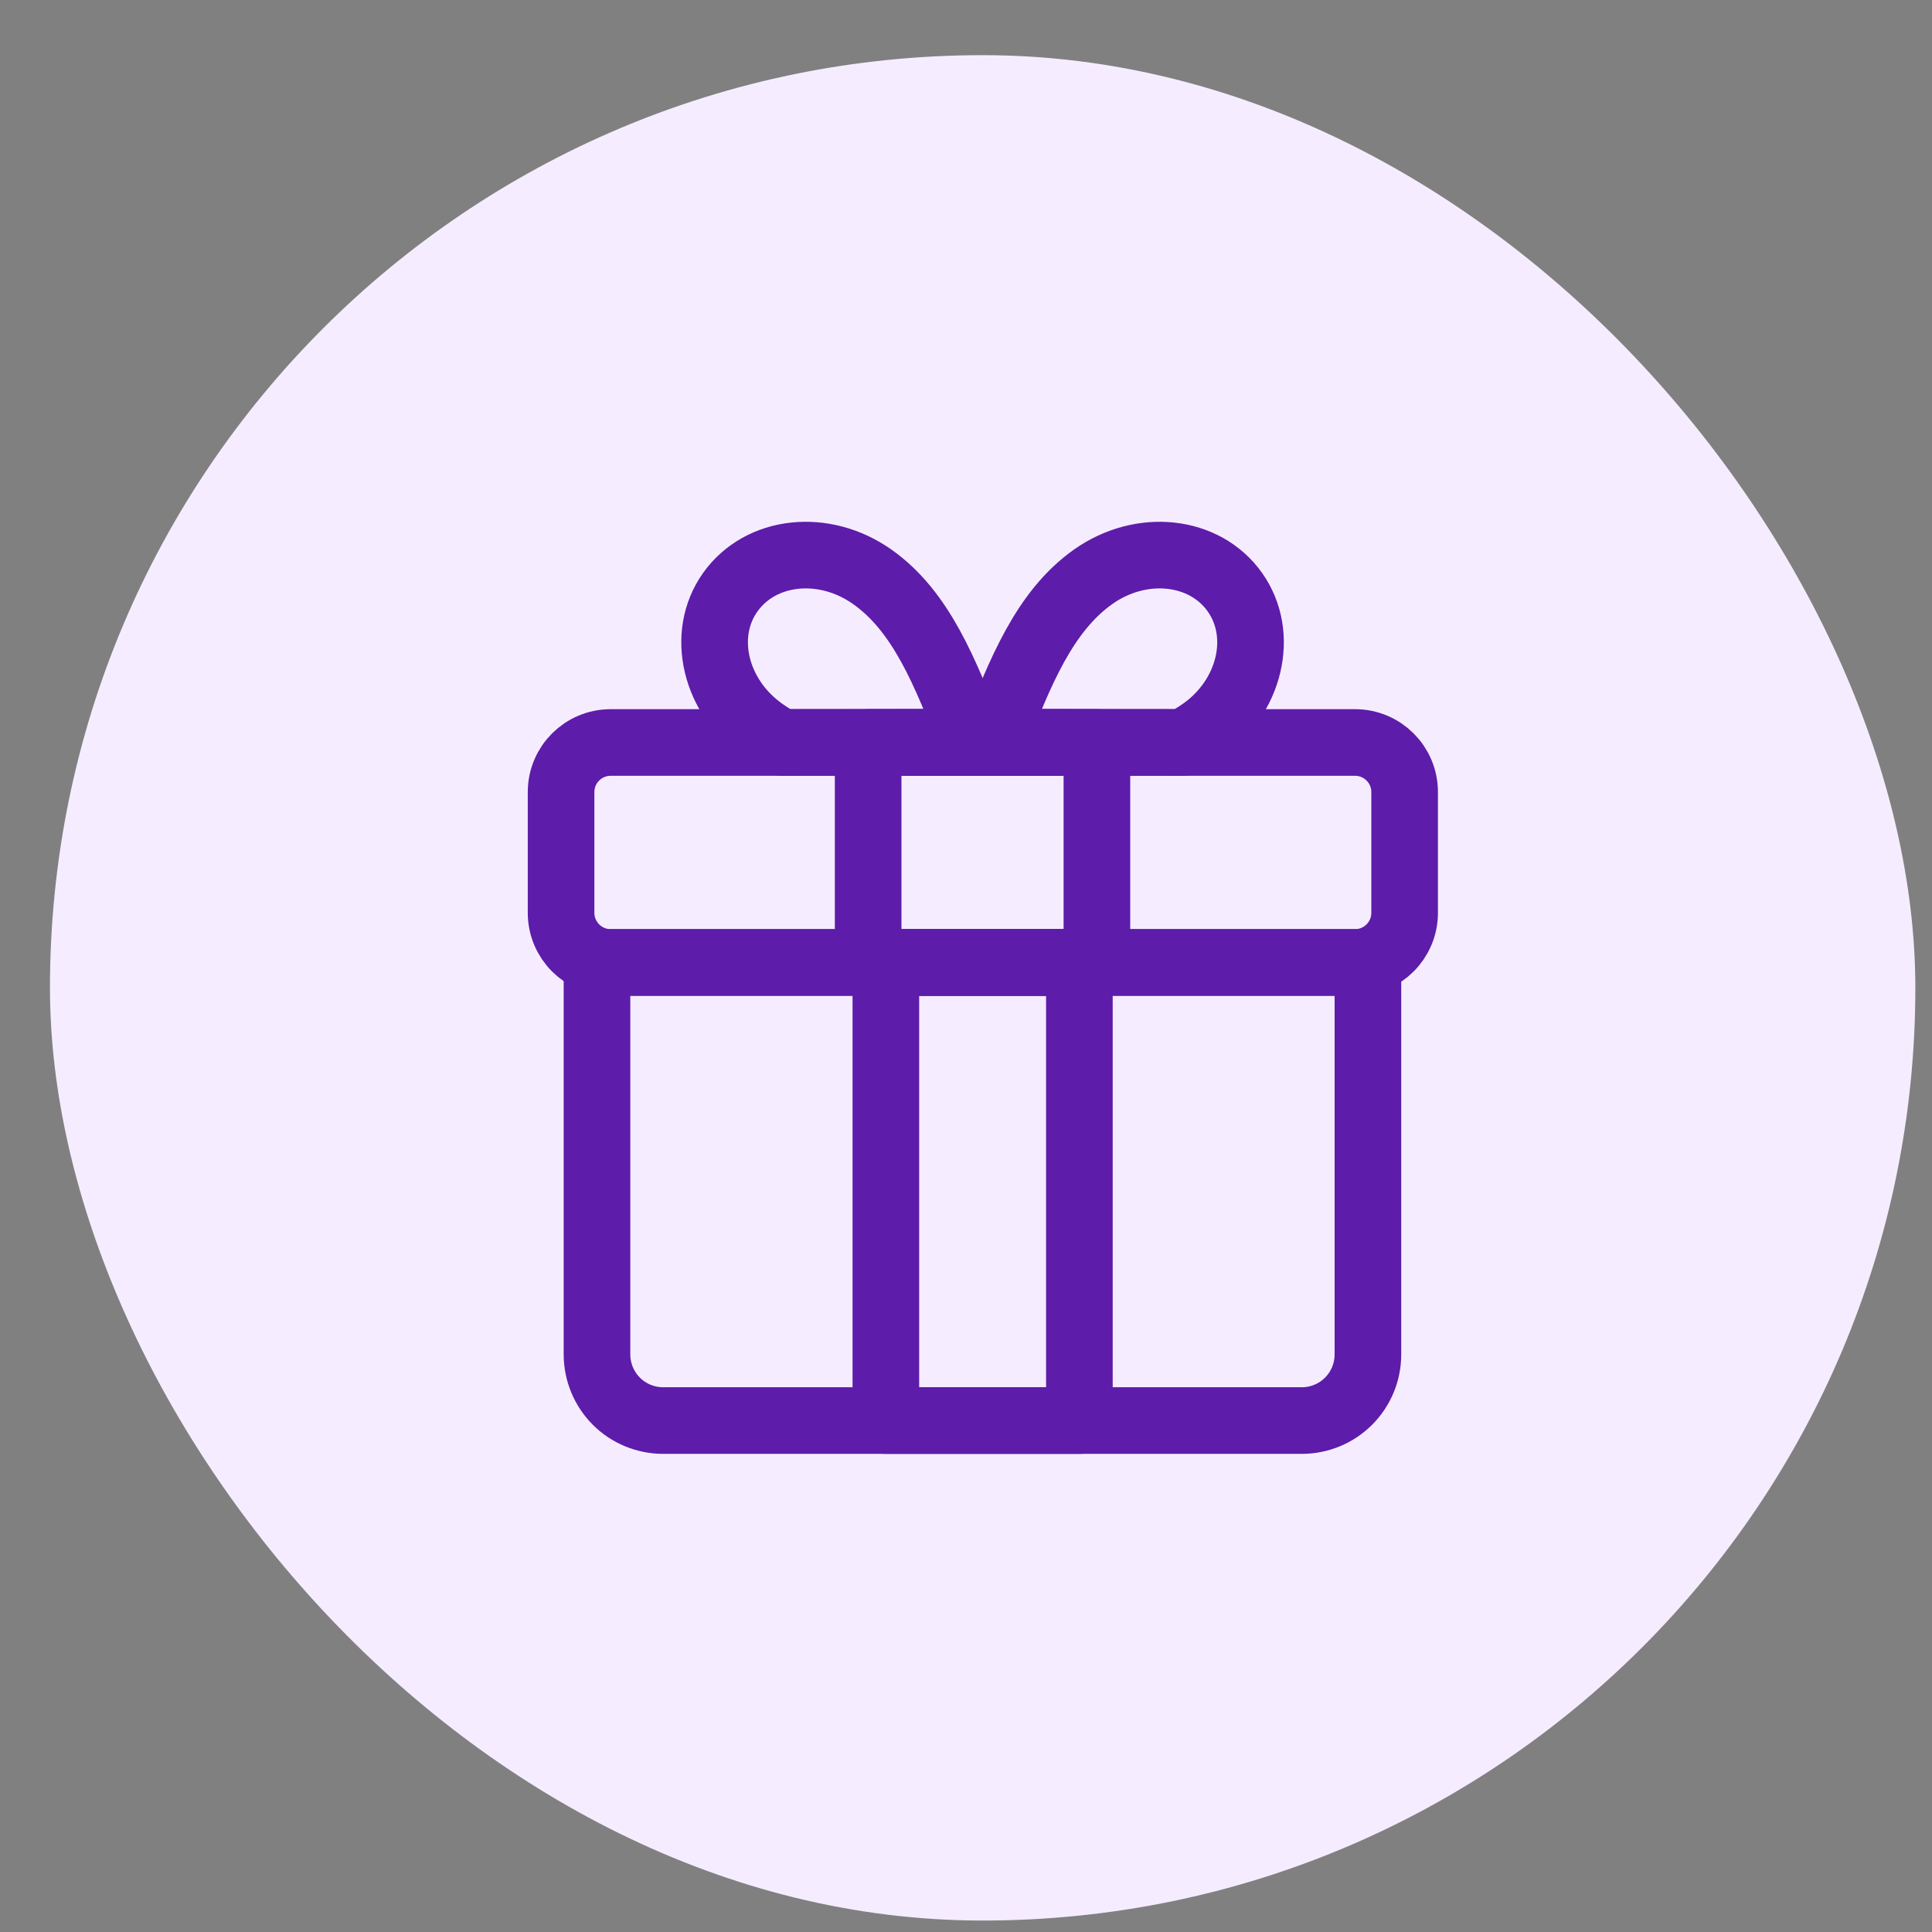 <svg width="29" height="29" viewBox="0 0 29 29" fill="none" xmlns="http://www.w3.org/2000/svg">
<rect x="0" y="0" width="29" height="29" fill="#808080" stroke="none"/>
<rect x="0.75" y="0.828" width="28" height="28" rx="14" fill="#F6ECFF"/>
<path d="M17.76 11.144C17.857 11.094 17.951 11.038 18.041 10.975C18.766 10.466 18.989 9.53 18.537 8.89C18.085 8.249 17.132 8.145 16.407 8.659C15.682 9.173 15.309 10.081 14.905 11.141L17.76 11.144ZM8.961 14.446H20.533V20.33C20.533 20.594 20.429 20.846 20.242 21.033C20.056 21.219 19.804 21.323 19.54 21.323H9.954C9.691 21.323 9.438 21.219 9.252 21.033C9.066 20.846 8.961 20.594 8.961 20.33V14.446Z" stroke="#5D1CAA" stroke-linecap="round" stroke-linejoin="round"/>
<path d="M16.202 14.445H13.297V21.323H16.202V14.445Z" stroke="#5D1CAA" stroke-linecap="round" stroke-linejoin="round"/>
<path d="M11.736 11.144C11.639 11.095 11.546 11.038 11.458 10.975C10.733 10.466 10.507 9.53 10.961 8.89C11.416 8.249 12.367 8.145 13.094 8.659C13.822 9.173 14.189 10.081 14.596 11.141L11.736 11.144Z" stroke="#5D1CAA" stroke-linecap="round" stroke-linejoin="round"/>
<path d="M20.339 11.145H9.167C8.755 11.145 8.422 11.478 8.422 11.889V13.702C8.422 14.113 8.755 14.447 9.167 14.447H20.339C20.751 14.447 21.084 14.113 21.084 13.702V11.889C21.084 11.478 20.751 11.145 20.339 11.145Z" stroke="#5D1CAA" stroke-linecap="round" stroke-linejoin="round"/>
<path d="M16.465 11.145H13.031V14.447H16.465V11.145Z" stroke="#5D1CAA" stroke-linecap="round" stroke-linejoin="round"/>
</svg>
